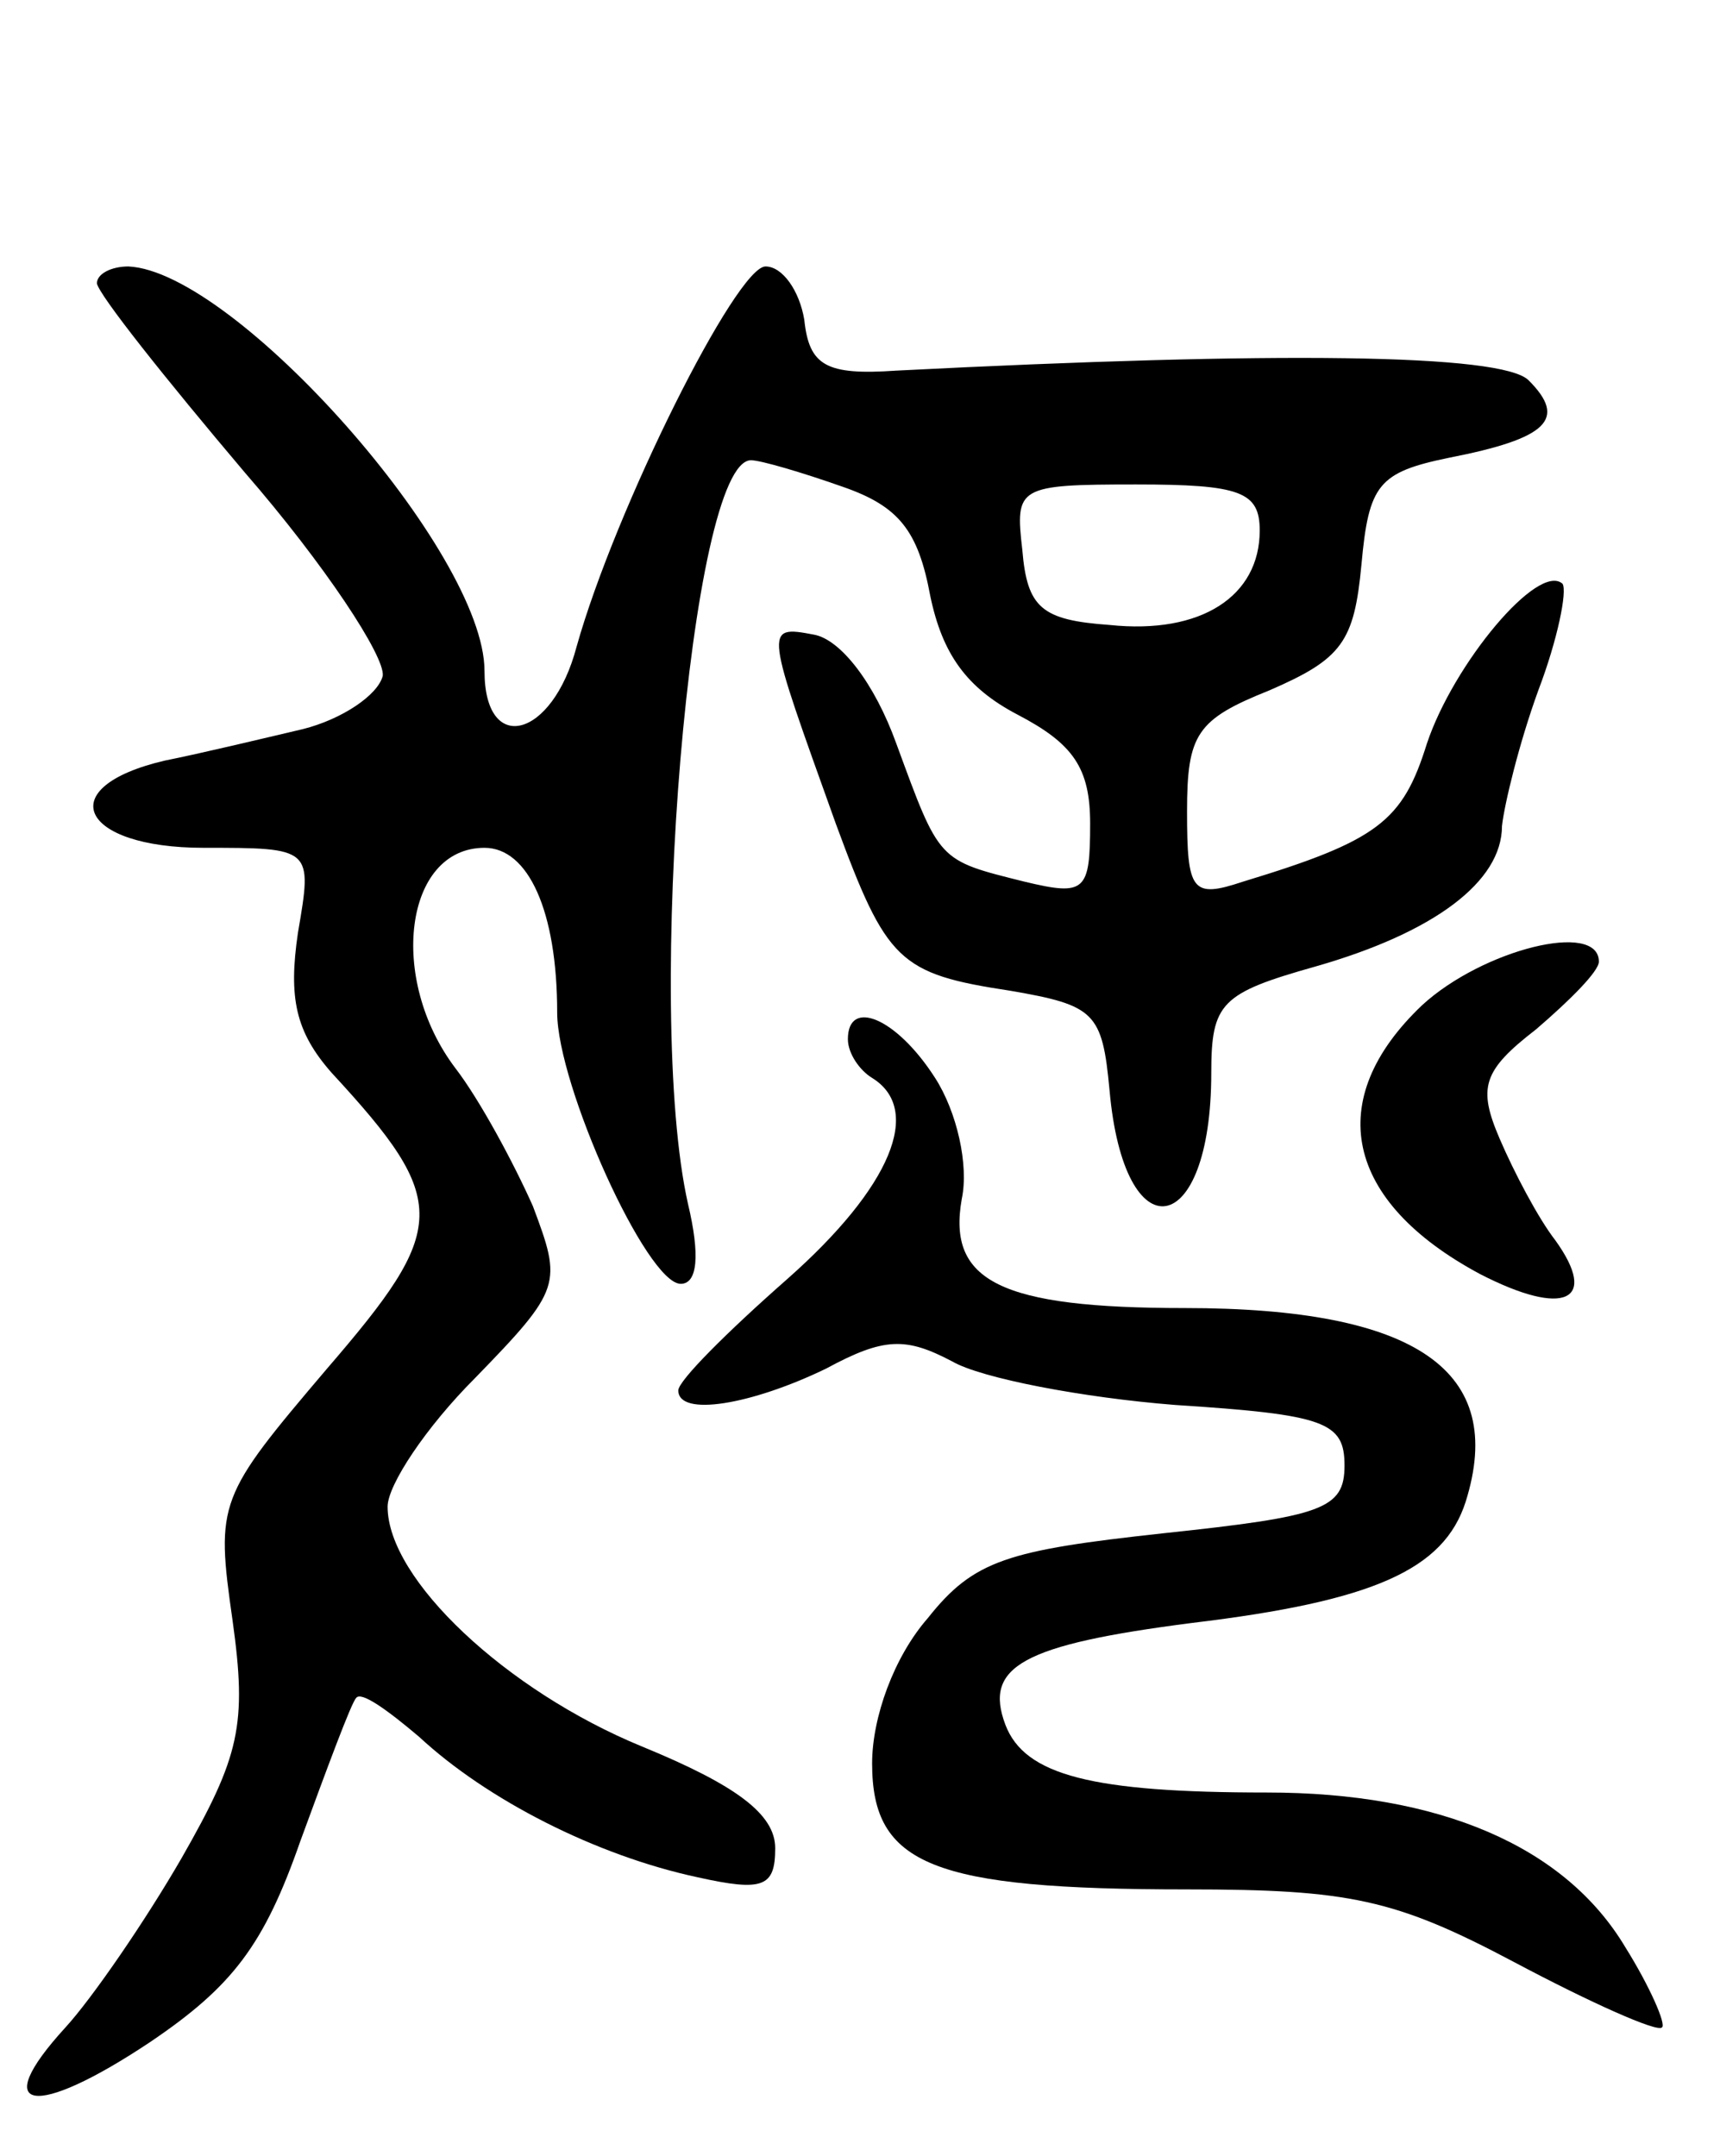 <svg version="1.0" xmlns="http://www.w3.org/2000/svg"
 width="71pt" height="89pt" viewBox="0 0 71 89"
 preserveAspectRatio="xMidYMid meet">
<g transform="translate(0,89) scale(0.1,-0.1)"
fill="#000000" stroke="none">
<path d="M40 773 c1 -5 28 -39 61 -78 33 -38 58 -76 57 -84 -2 -8 -17 -18 -33
-22 -17 -4 -42 -10 -57 -13 -47 -11 -35 -36 16 -36 45 0 45 0 39 -35 -4 -27
-1 -41 14 -58 49 -53 48 -64 -2 -122 -45 -53 -46 -55 -39 -104 6 -43 3 -56
-21 -98 -15 -26 -37 -58 -48 -70 -32 -35 -13 -38 35 -6 34 23 47 40 62 83 11
30 21 57 23 59 2 3 13 -5 26 -16 28 -26 73 -49 115 -58 27 -6 32 -4 32 12 0
14 -16 26 -55 42 -56 23 -105 69 -105 99 0 9 16 33 36 53 36 37 36 39 24 71
-8 18 -22 44 -32 57 -28 37 -21 91 12 91 18 0 30 -26 30 -68 0 -30 37 -112 51
-112 7 0 8 12 3 33 -18 80 1 307 26 307 4 0 21 -5 38 -11 23 -8 31 -18 36 -45
5 -24 15 -38 36 -49 23 -12 30 -22 30 -45 0 -28 -2 -30 -27 -24 -36 9 -35 8
-53 57 -9 25 -23 43 -34 45 -21 4 -20 3 9 -78 21 -57 26 -62 72 -69 35 -6 38
-9 41 -41 6 -68 42 -62 42 7 0 29 4 33 43 44 49 14 77 35 77 58 1 9 7 34 15
56 8 21 12 41 10 44 -10 9 -45 -33 -56 -66 -10 -32 -20 -40 -76 -57 -21 -7
-23 -4 -23 29 0 32 4 38 34 50 30 13 35 20 38 52 3 33 7 38 36 44 41 8 49 16
33 32 -11 11 -104 12 -261 4 -29 -2 -36 2 -38 21 -2 12 -9 22 -16 22 -12 0
-62 -100 -78 -157 -10 -38 -38 -45 -38 -10 0 49 -103 165 -147 167 -7 0 -13
-3 -13 -7z m480 -102 c0 -27 -24 -43 -62 -39 -28 2 -34 7 -36 31 -3 26 -2 27
47 27 43 0 51 -3 51 -19z"/>
<path d="M587 475 c-41 -39 -32 -81 24 -111 35 -18 49 -11 31 14 -7 9 -17 28
-23 42 -9 21 -7 28 15 45 14 12 26 24 26 28 0 17 -48 5 -73 -18z"/>
<path d="M350 461 c0 -6 5 -13 10 -16 21 -13 8 -45 -35 -83 -25 -22 -45 -42
-45 -46 0 -11 30 -6 61 9 24 13 33 13 52 3 12 -7 54 -15 92 -18 62 -4 70 -7
70 -25 0 -18 -9 -21 -75 -28 -64 -7 -78 -11 -97 -35 -14 -16 -23 -41 -23 -60
0 -42 25 -52 130 -52 67 0 86 -4 135 -30 32 -17 59 -29 61 -27 2 1 -5 17 -15
33 -25 42 -77 64 -148 64 -72 0 -100 7 -108 28 -9 24 7 33 77 42 75 9 104 22
113 50 17 54 -20 80 -116 80 -76 0 -98 11 -92 45 3 14 -2 36 -11 50 -16 25
-36 33 -36 16z"/>
</g>
</svg>
